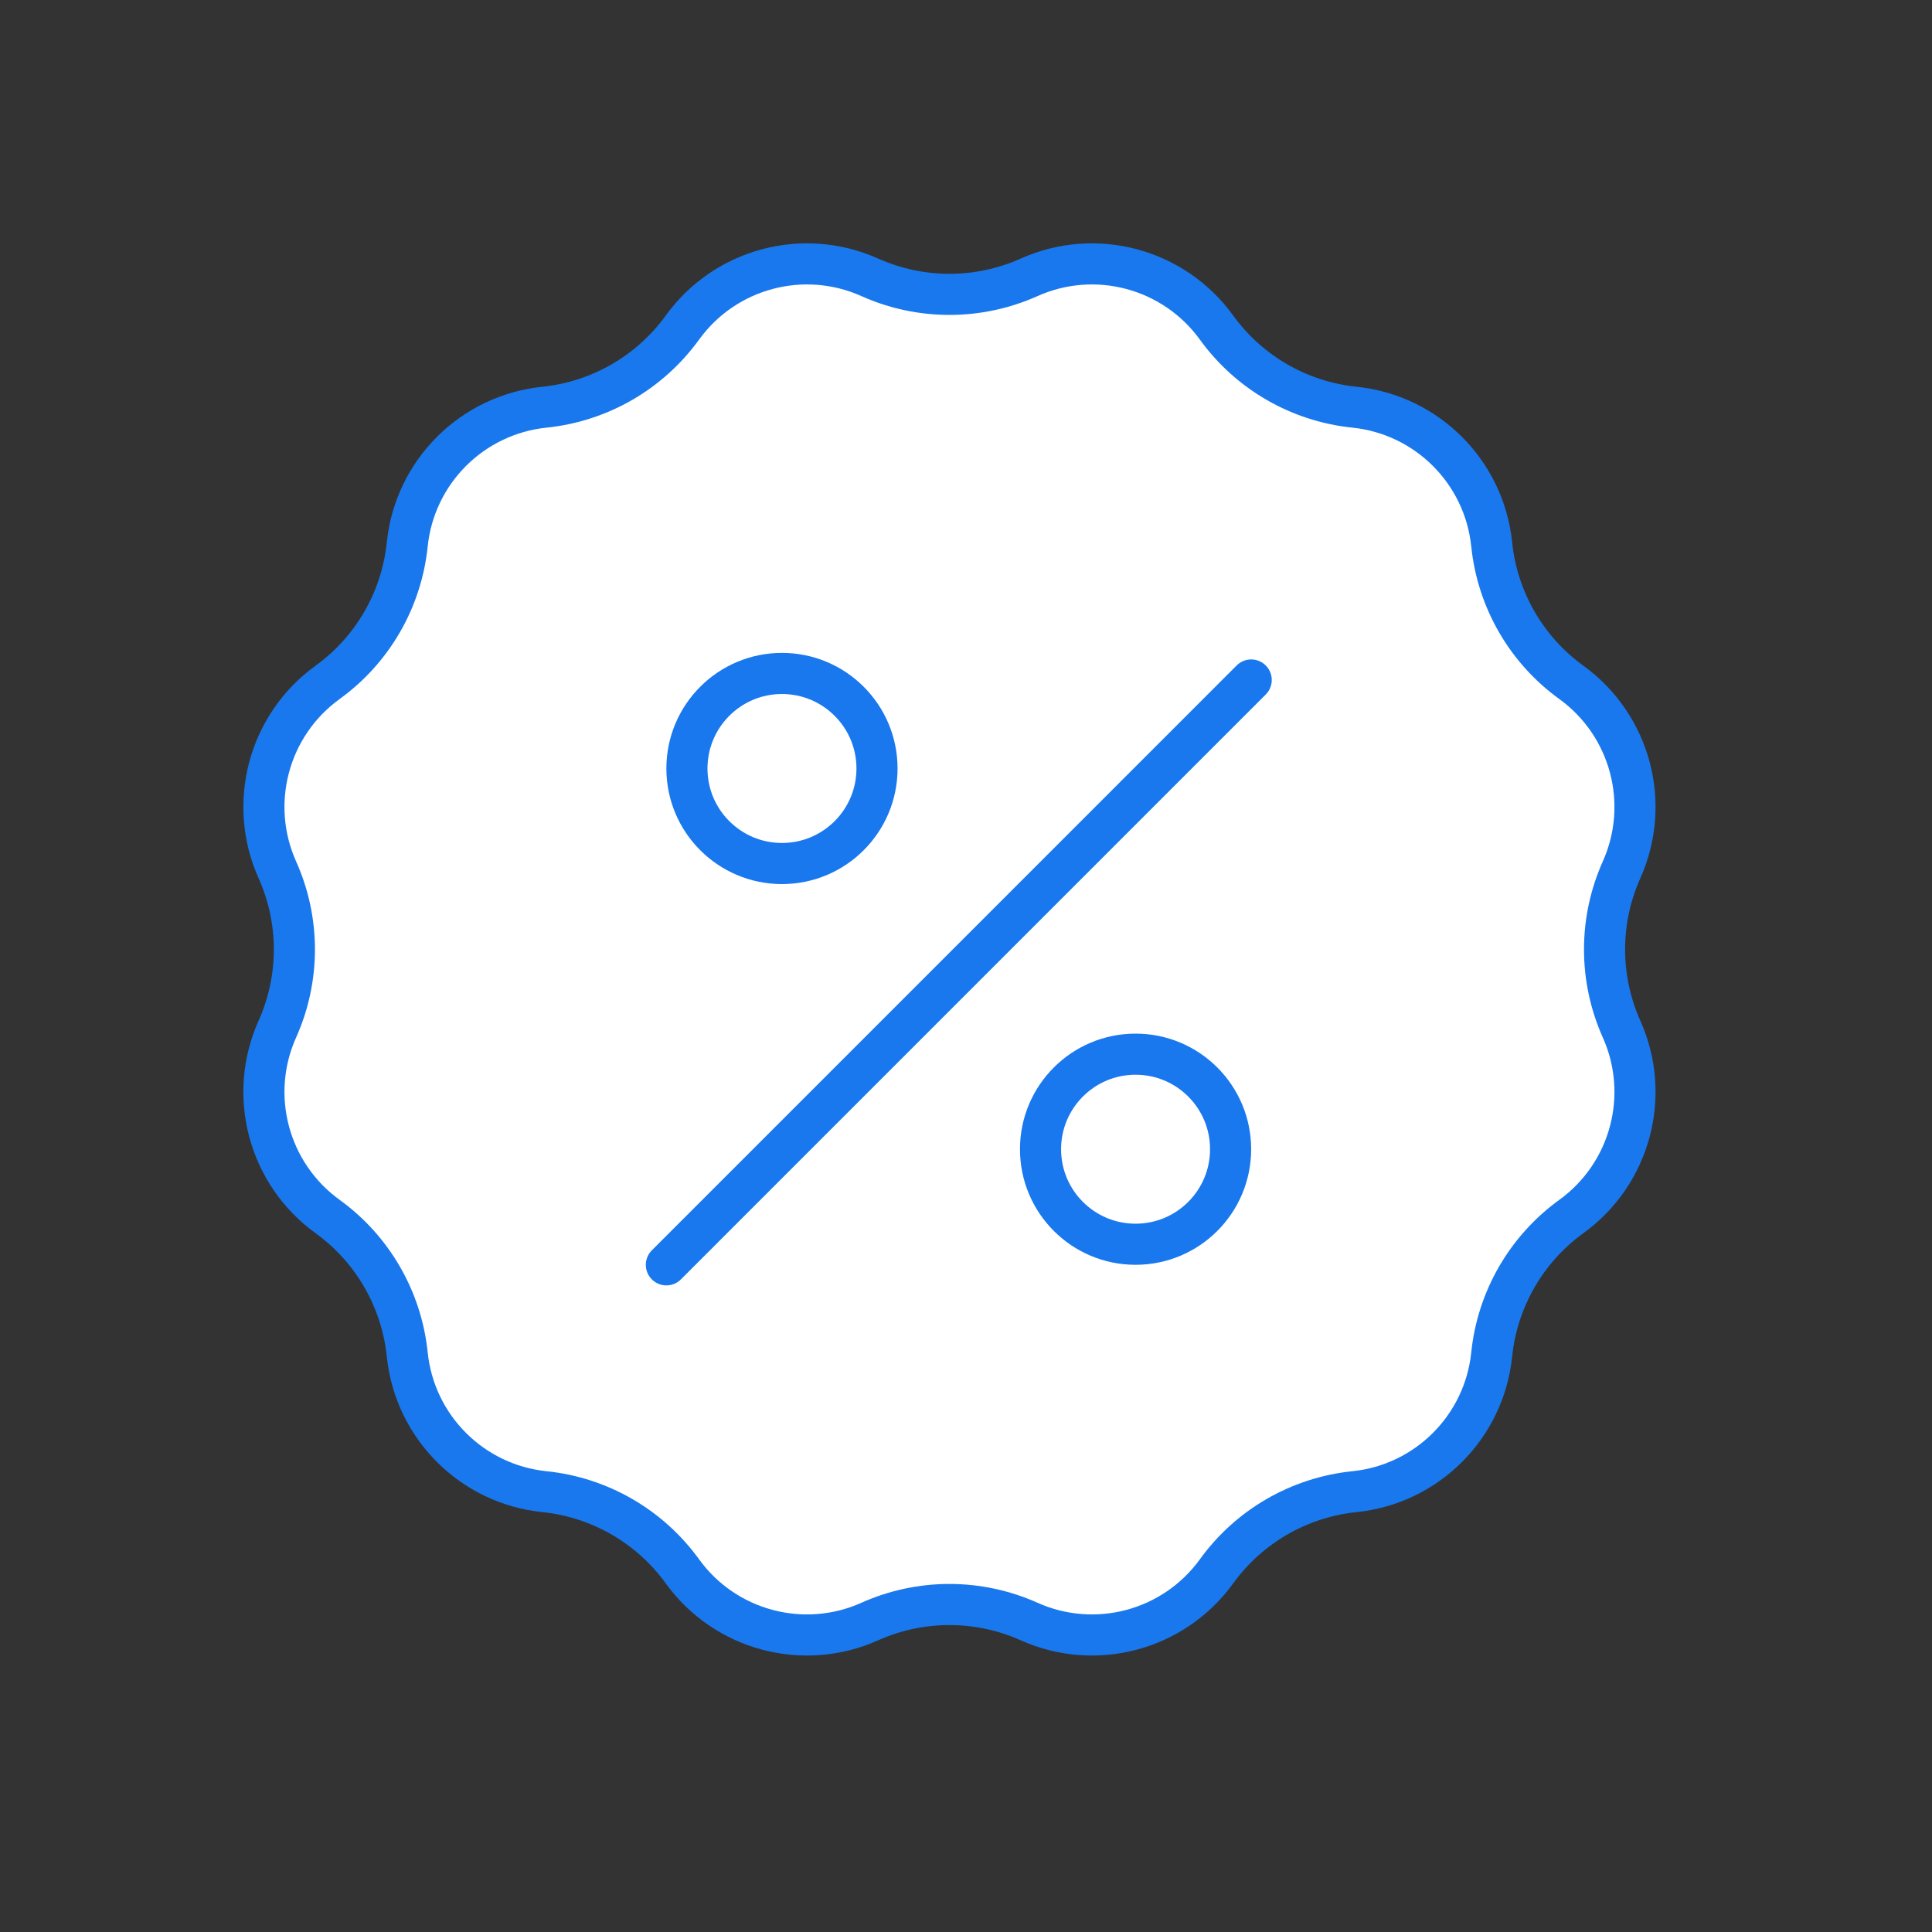 <svg width="47" height="47" viewBox="0 0 47 47" fill="none" xmlns="http://www.w3.org/2000/svg">
<rect x="0" y="0" width="47" height="47" fill="#333333" stroke="none"/>
<path d="M16.601 7.969C17.639 6.533 19.543 6.022 21.16 6.747C22.393 7.299 23.802 7.299 25.035 6.747C26.653 6.022 28.556 6.533 29.595 7.969C30.386 9.063 31.607 9.768 32.951 9.906C34.714 10.088 36.107 11.481 36.289 13.244C36.427 14.588 37.132 15.809 38.226 16.6C39.662 17.639 40.172 19.542 39.448 21.16C38.896 22.392 38.896 23.802 39.448 25.035C40.172 26.652 39.662 28.556 38.226 29.594C37.132 30.386 36.427 31.607 36.289 32.95C36.107 34.713 34.714 36.107 32.951 36.288C31.607 36.426 30.386 37.131 29.595 38.226C28.556 39.662 26.653 40.172 25.035 39.447C23.802 38.895 22.393 38.895 21.16 39.447C19.543 40.172 17.639 39.662 16.601 38.226C15.809 37.131 14.588 36.426 13.245 36.288C11.482 36.107 10.088 34.713 9.907 32.95C9.769 31.607 9.064 30.386 7.969 29.594C6.533 28.556 6.023 26.652 6.747 25.035C7.3 23.802 7.3 22.392 6.747 21.16C6.023 19.542 6.533 17.639 7.969 16.6C9.064 15.809 9.769 14.588 9.907 13.244C10.088 11.481 11.482 10.088 13.245 9.906C14.588 9.768 15.809 9.063 16.601 7.969Z" fill="white" stroke="#1978EE"/>
<circle cx="19.023" cy="18.695" r="2.312" stroke="#1978EE"/>
<circle cx="27.625" cy="27.957" r="2.312" stroke="#1978EE"/>
<path d="M16.211 30.77L30.438 16.542" stroke="#1978EE" stroke-linecap="round"/>
</svg>
